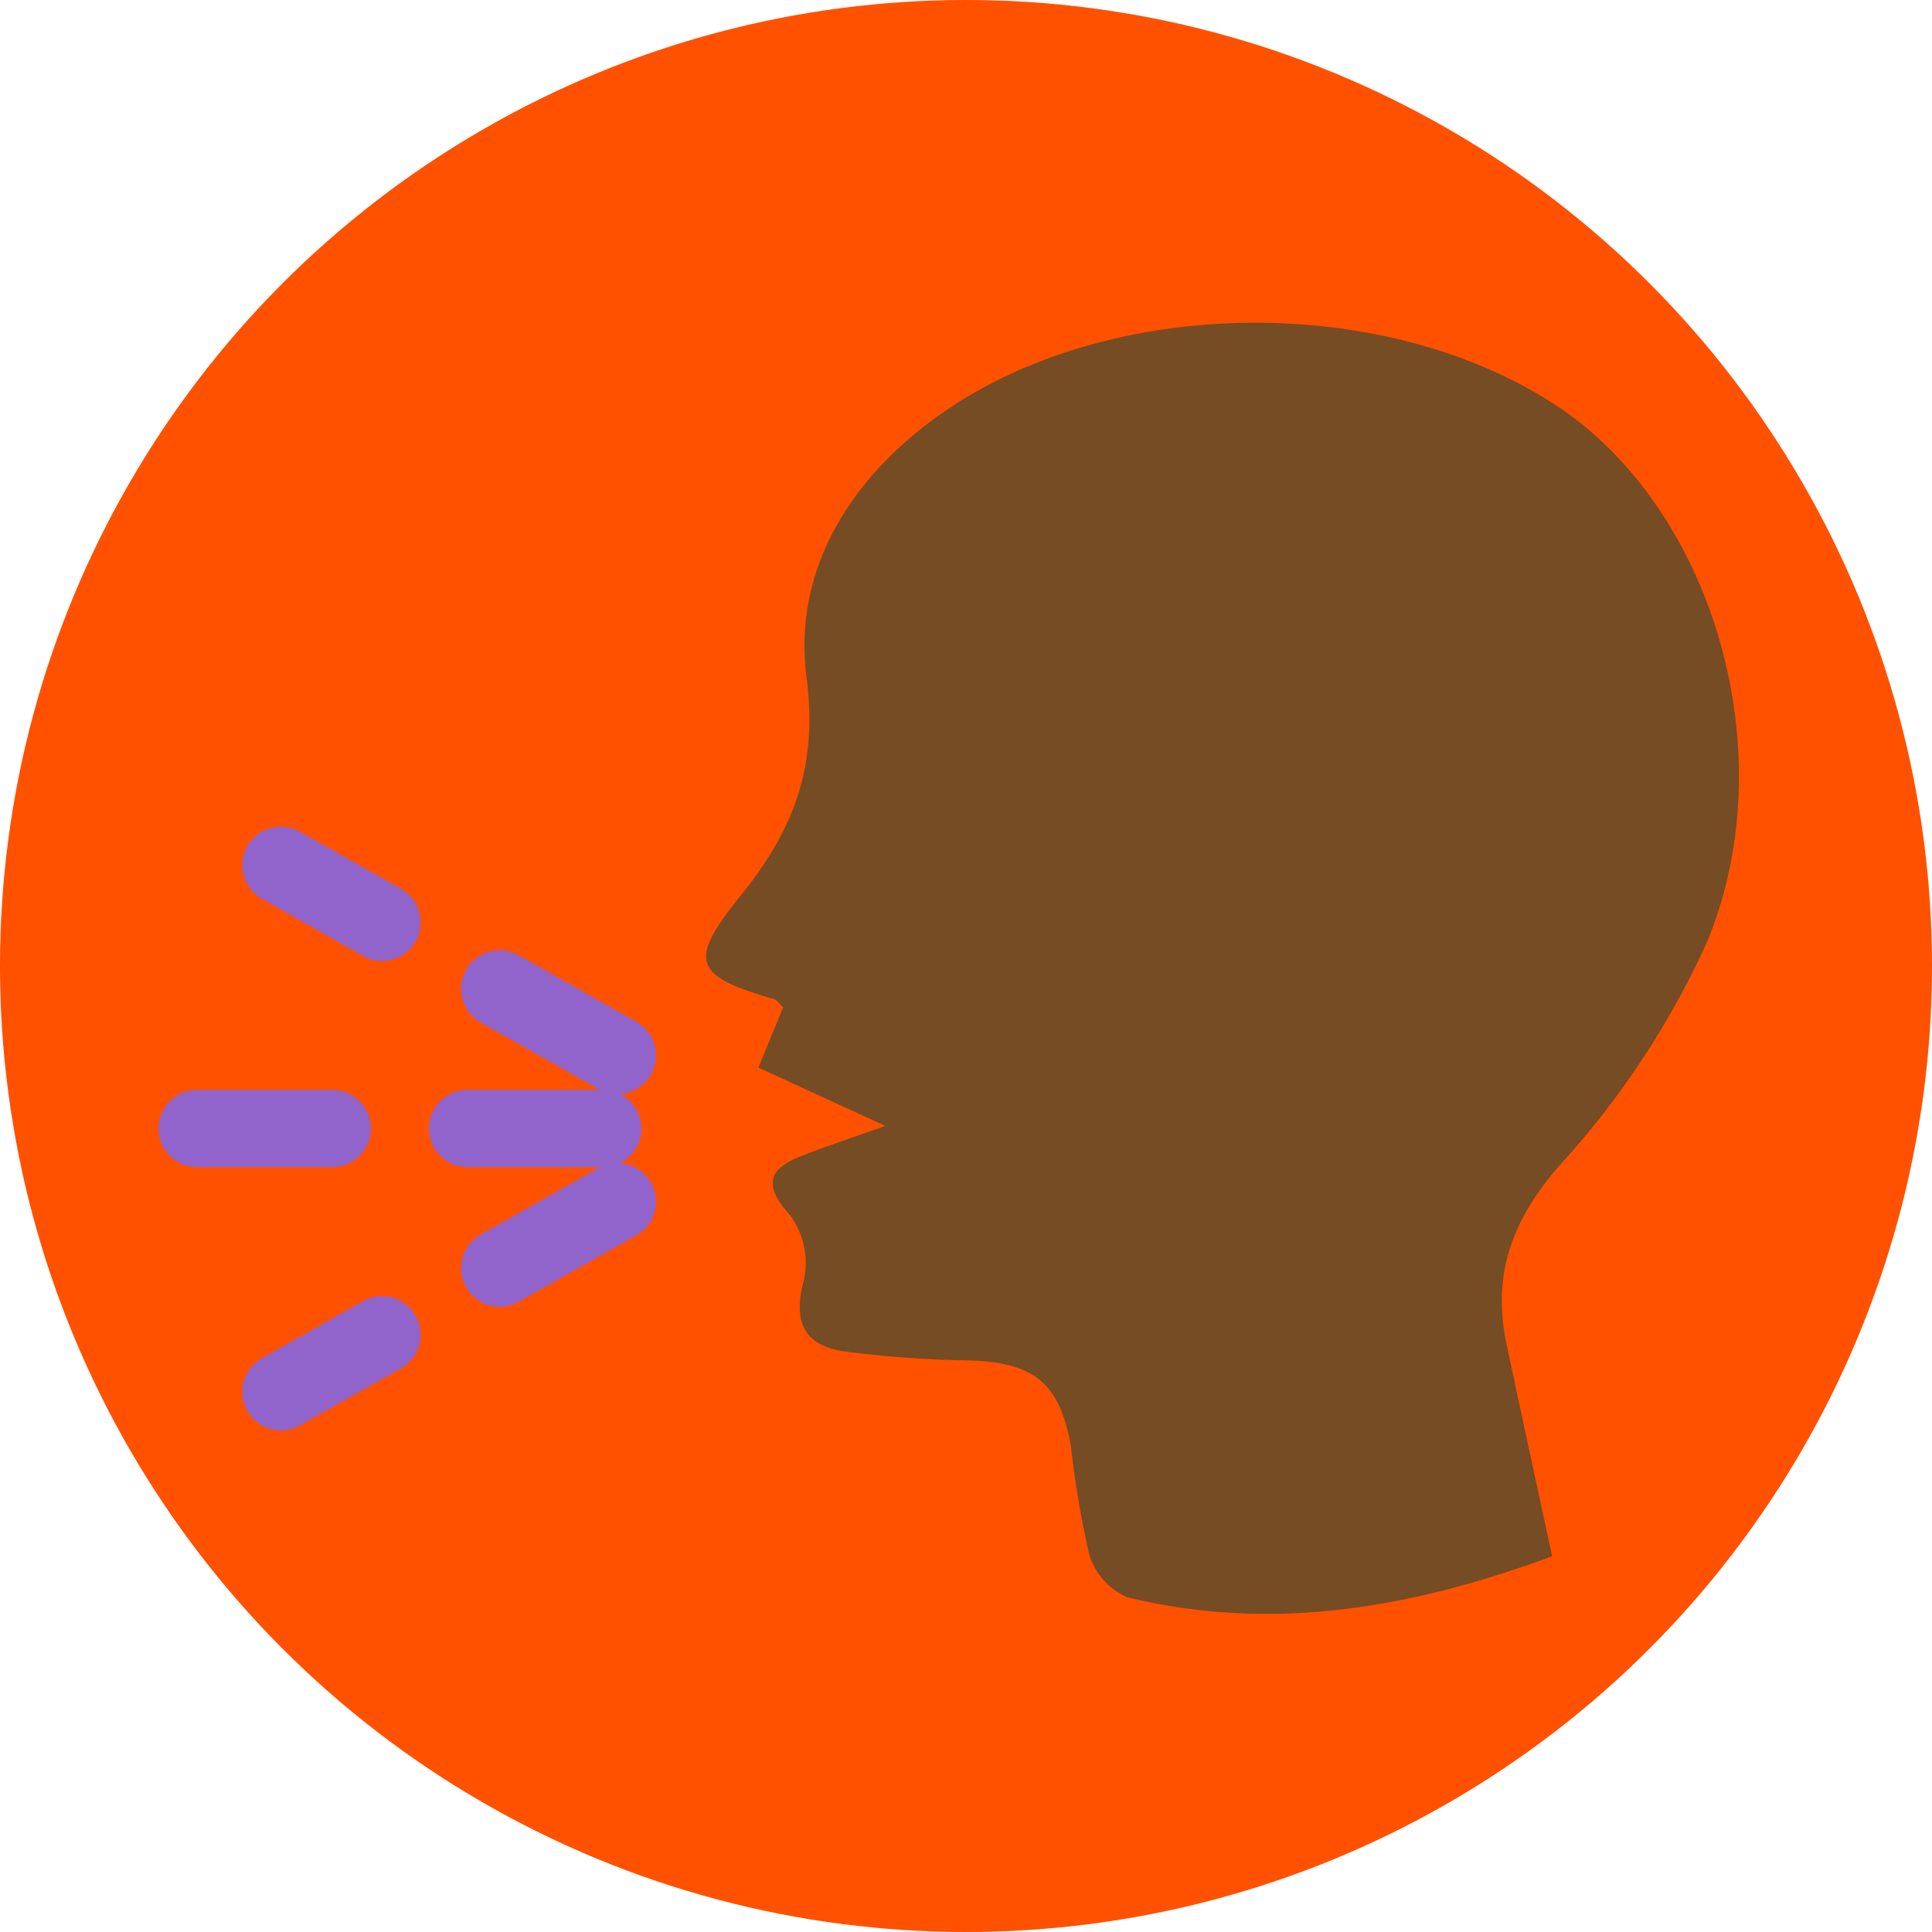 <svg xmlns="http://www.w3.org/2000/svg" width="100" height="100" viewBox="0 0 100 100"><g transform="translate(-694 -2291)"><circle cx="50" cy="50" r="50" transform="translate(694 2291)" fill="#ff5100"/><g transform="translate(190.634 2015.557)"><path d="M590.343,355.994c-7.168,2.65-14.439,3.968-22,2.12a3.564,3.564,0,0,1-1.967-2.232,49.661,49.661,0,0,1-.937-5.551c-.576-3.315-1.923-4.382-5.31-4.475a55.169,55.169,0,0,1-6.423-.464c-2.109-.308-2.673-1.554-2.092-3.7a4.157,4.157,0,0,0-.714-3.348c-1.411-1.57-1.143-2.4.63-3.086,1.3-.507,2.634-.945,4.3-1.537l-6.573-3.019,1.283-3.12c-.209-.193-.322-.382-.476-.427-4.162-1.206-4.476-1.941-1.713-5.369,2.7-3.346,4-6.6,3.4-11.283-.722-5.579,2.286-10.359,6.994-13.662,8.71-6.112,22.9-6.256,31.8-.418,8.045,5.278,11.9,17.854,7.824,27.758a44.2,44.2,0,0,1-7.676,11.62c-2.479,2.868-3.463,5.674-2.706,9.24S589.515,352.166,590.343,355.994Z" transform="translate(-6.638)" fill="#754c24"/><line x1="17.415" y1="9.843" transform="translate(517.909 320.227)" stroke-dasharray="7" stroke="#9164cb" stroke-linecap="round" stroke-miterlimit="10" stroke-width="4" fill="none"/><line x1="21.2" transform="translate(513.366 333.856)" stroke-dasharray="7" stroke="#9164cb" stroke-linecap="round" stroke-miterlimit="10" stroke-width="4" fill="none"/><line x1="17.415" y2="9.843" transform="translate(517.909 337.641)" stroke-dasharray="7" stroke="#9164cb" stroke-linecap="round" stroke-miterlimit="10" stroke-width="4" fill="none"/></g></g></svg>
